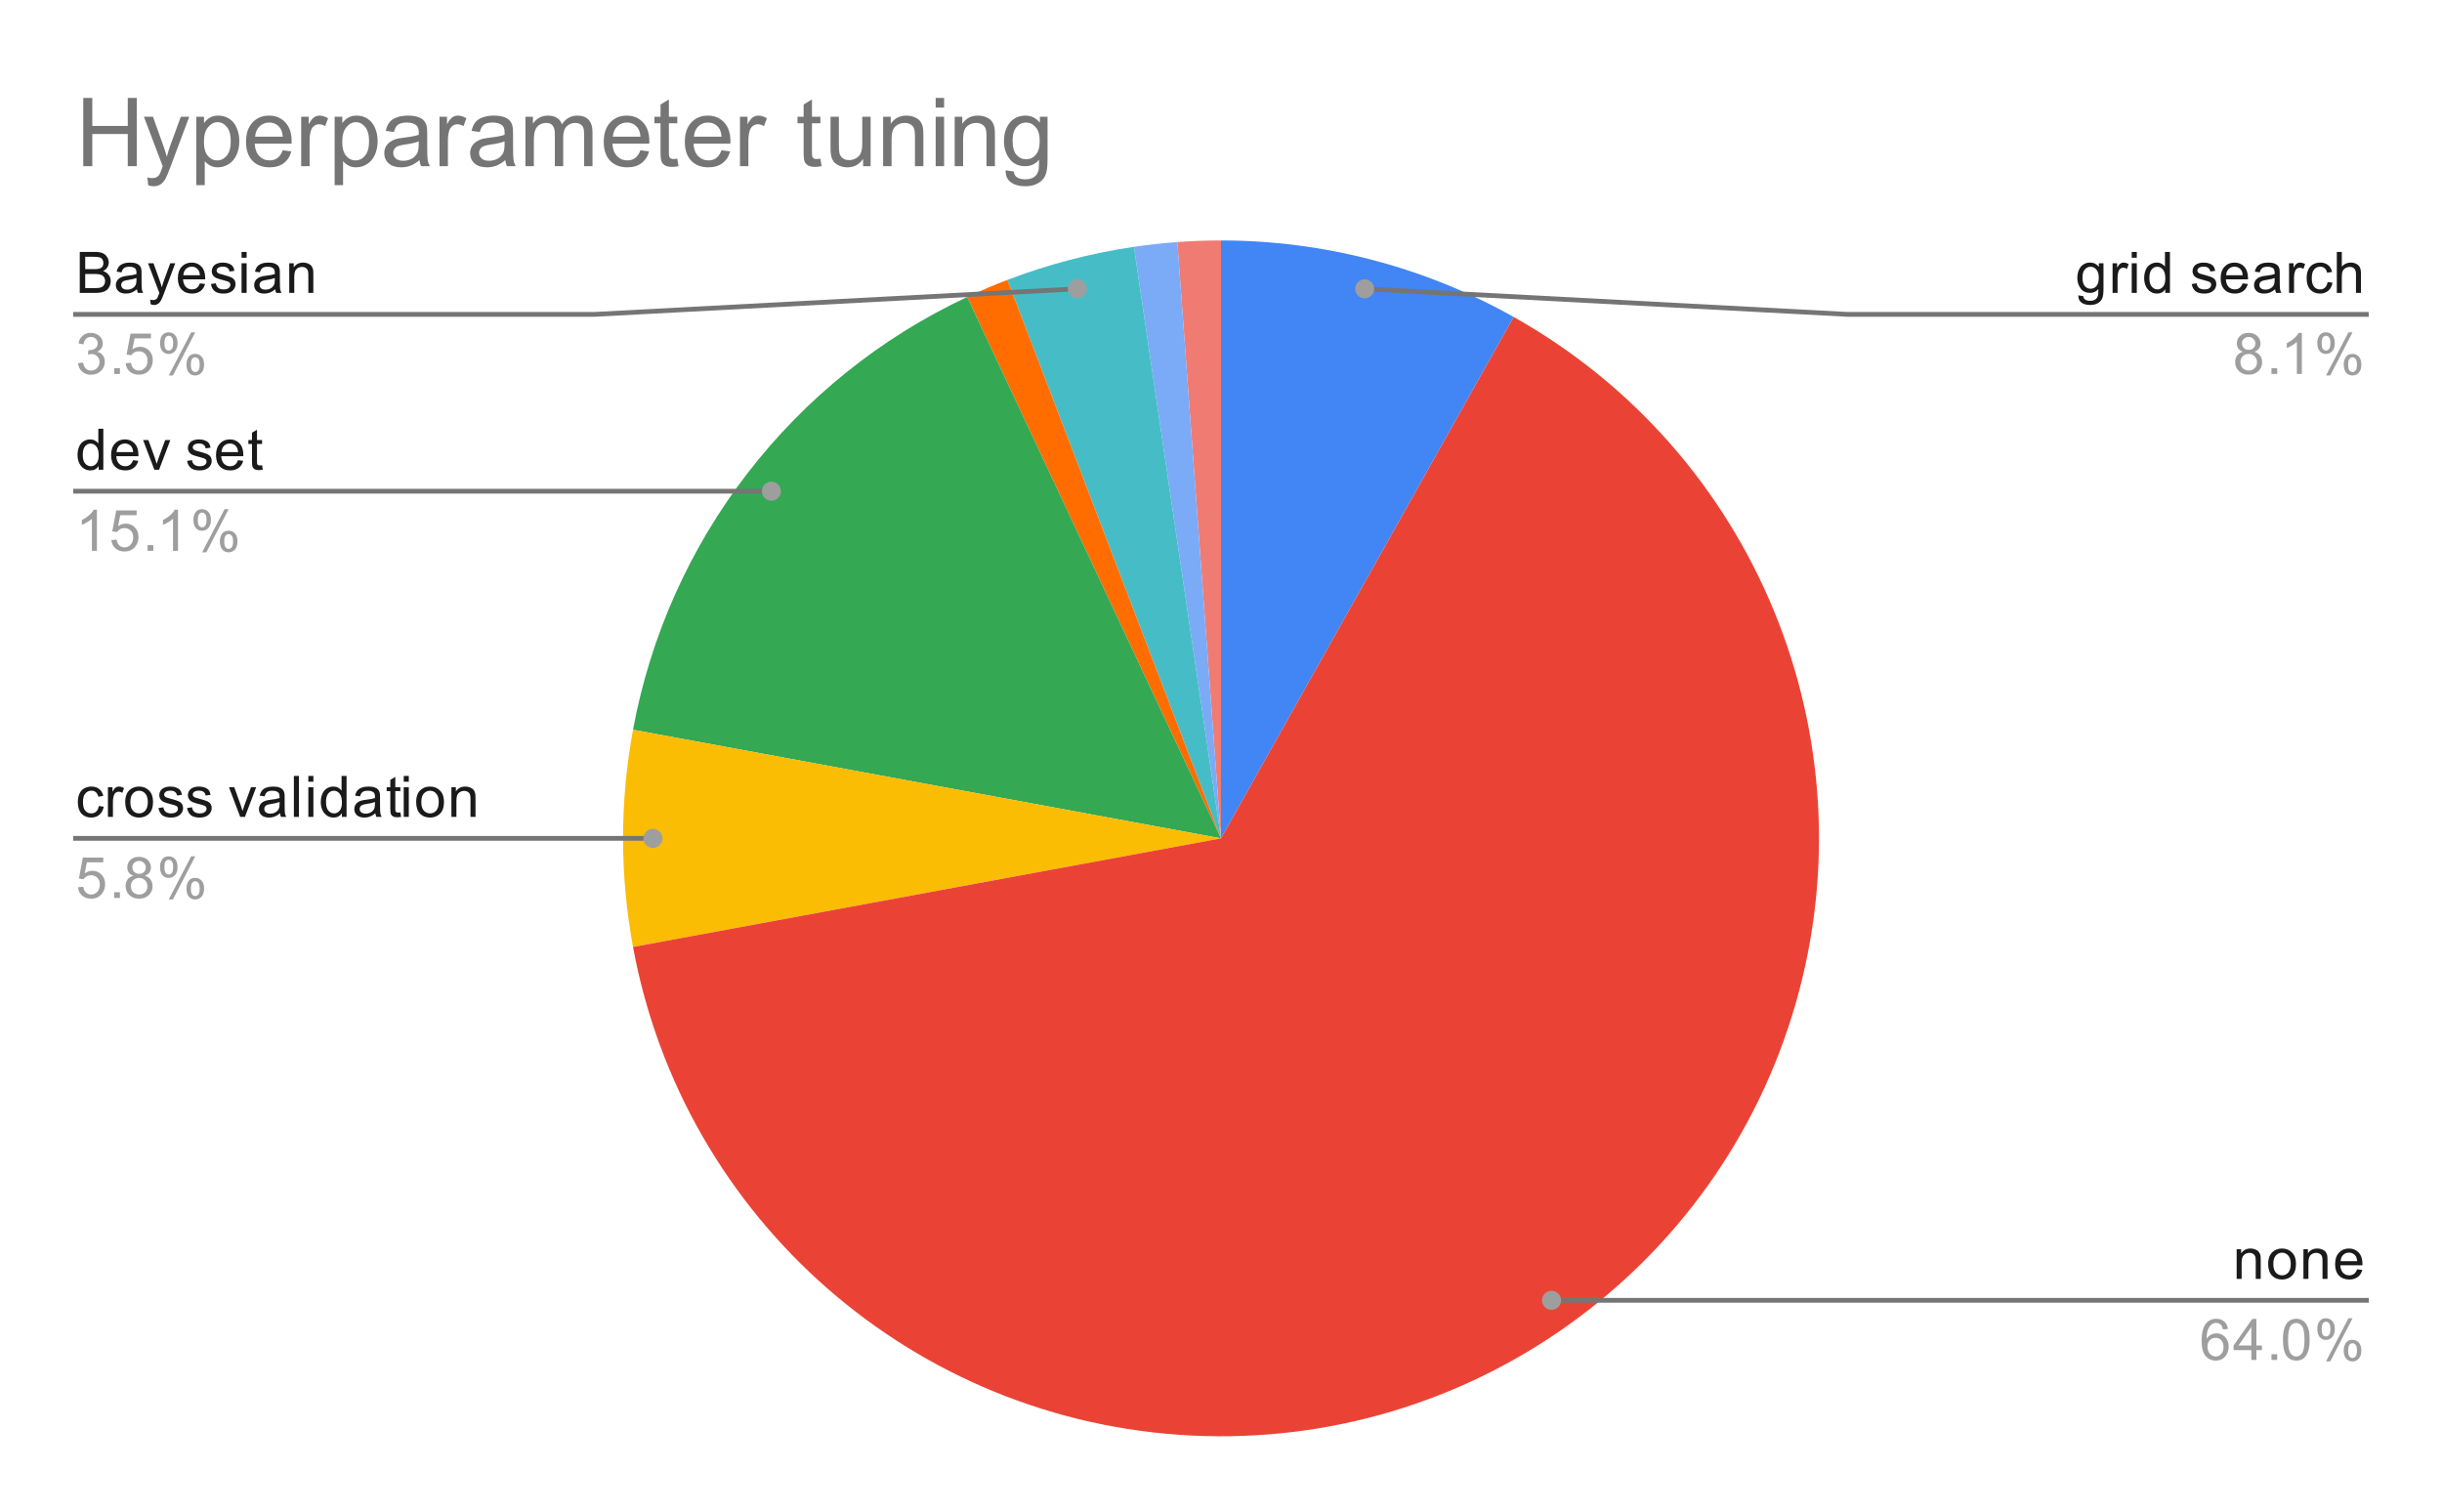 <svg version="1.1" viewBox="0.0 0.0 512.0 317.0" fill="none" stroke="none" stroke-linecap="square" stroke-miterlimit="10" width="512" height="317" xmlns:xlink="http://www.w3.org/1999/xlink" xmlns="http://www.w3.org/2000/svg"><path fill="#ffffff" d="M0 0L512.0 0L512.0 317.0L0 317.0L0 0Z" fill-rule="nonzero"/><path fill="#4285f4" d="M256.0 50.417C277.489 50.417 298.617 55.94 317.357 66.457L256.0 175.783Z" fill-rule="nonzero"/><path fill="#f07b72" d="M246.849 50.751C249.894 50.528 252.947 50.417 256.0 50.417L256.0 175.783Z" fill-rule="nonzero"/><path fill="#7baaf7" d="M237.746 51.753C240.767 51.308 243.804 50.974 246.849 50.751L256.0 175.783Z" fill-rule="nonzero"/><path fill="#46bdc6" d="M211.215 58.689C219.779 55.414 228.676 53.088 237.746 51.753L256.0 175.783Z" fill-rule="nonzero"/><path fill="#ff6d01" d="M202.787 62.27C205.552 60.974 208.363 59.78 211.215 58.689L256.0 175.783Z" fill-rule="nonzero"/><path fill="#34a853" d="M132.719 153.012C140.067 113.231 166.159 79.441 202.787 62.27L256.0 175.783Z" fill-rule="nonzero"/><path fill="#fbbc04" d="M132.719 198.555C129.938 183.501 129.938 168.066 132.719 153.012L256.0 175.783Z" fill-rule="nonzero"/><path fill="#ea4335" d="M317.357 66.457C368.079 94.924 392.56 154.539 376.482 210.437C360.404 266.335 307.991 303.833 249.896 301.001C191.801 298.169 143.283 255.751 132.719 198.555L256.0 175.783Z" fill-rule="nonzero"/><path fill="#1a1a1a" d="M16.725 61.417L16.725 52.823L19.959 52.823Q20.944 52.823 21.538 53.089Q22.131 53.354 22.459 53.901Q22.803 54.432 22.803 55.026Q22.803 55.573 22.506 56.057Q22.209 56.542 21.6 56.839Q22.381 57.073 22.788 57.635Q23.209 58.182 23.209 58.932Q23.209 59.526 22.959 60.057Q22.709 60.573 22.334 60.854Q21.959 61.135 21.381 61.276Q20.819 61.417 20.006 61.417L16.725 61.417ZM17.866 56.432L19.725 56.432Q20.475 56.432 20.803 56.339Q21.241 56.214 21.459 55.917Q21.678 55.604 21.678 55.151Q21.678 54.729 21.475 54.401Q21.272 54.073 20.881 53.964Q20.506 53.839 19.584 53.839L17.866 53.839L17.866 56.432ZM17.866 60.401L20.006 60.401Q20.553 60.401 20.772 60.354Q21.178 60.292 21.428 60.135Q21.694 59.964 21.866 59.651Q22.038 59.339 22.038 58.932Q22.038 58.448 21.788 58.089Q21.553 57.729 21.116 57.589Q20.678 57.448 19.85 57.448L17.866 57.448L17.866 60.401ZM28.709 60.651Q28.116 61.151 27.569 61.354Q27.038 61.557 26.413 61.557Q25.381 61.557 24.834 61.057Q24.288 60.557 24.288 59.776Q24.288 59.323 24.491 58.948Q24.694 58.557 25.038 58.339Q25.381 58.104 25.803 57.995Q26.1 57.901 26.741 57.823Q28.006 57.682 28.616 57.464Q28.616 57.245 28.616 57.198Q28.616 56.542 28.319 56.276Q27.913 55.932 27.116 55.932Q26.381 55.932 26.022 56.198Q25.663 56.448 25.491 57.104L24.459 56.964Q24.6 56.307 24.928 55.901Q25.256 55.495 25.866 55.276Q26.475 55.057 27.272 55.057Q28.069 55.057 28.569 55.245Q29.069 55.432 29.303 55.714Q29.538 55.995 29.631 56.432Q29.678 56.698 29.678 57.401L29.678 58.807Q29.678 60.276 29.741 60.667Q29.819 61.057 30.022 61.417L28.913 61.417Q28.756 61.089 28.709 60.651ZM28.616 58.292Q28.038 58.526 26.897 58.698Q26.241 58.792 25.975 58.917Q25.709 59.026 25.553 59.245Q25.413 59.464 25.413 59.745Q25.413 60.167 25.725 60.448Q26.053 60.729 26.663 60.729Q27.272 60.729 27.741 60.464Q28.225 60.198 28.444 59.729Q28.616 59.37 28.616 58.682L28.616 58.292ZM31.6 63.807L31.475 62.823Q31.819 62.917 32.084 62.917Q32.428 62.917 32.631 62.792Q32.85 62.682 32.991 62.479Q33.084 62.307 33.319 61.682Q33.334 61.604 33.413 61.432L31.038 55.198L32.178 55.198L33.475 58.792Q33.725 59.479 33.928 60.245Q34.116 59.51 34.366 58.823L35.694 55.198L36.741 55.198L34.381 61.526Q33.991 62.542 33.788 62.932Q33.506 63.464 33.131 63.698Q32.772 63.948 32.272 63.948Q31.975 63.948 31.6 63.807ZM41.897 59.417L42.991 59.542Q42.741 60.495 42.038 61.026Q41.334 61.557 40.256 61.557Q38.897 61.557 38.084 60.714Q37.288 59.87 37.288 58.354Q37.288 56.792 38.1 55.932Q38.913 55.057 40.194 55.057Q41.444 55.057 42.225 55.901Q43.022 56.745 43.022 58.292Q43.022 58.385 43.022 58.573L38.381 58.573Q38.444 59.604 38.959 60.151Q39.475 60.682 40.256 60.682Q40.834 60.682 41.241 60.385Q41.663 60.073 41.897 59.417ZM38.444 57.714L41.913 57.714Q41.85 56.917 41.522 56.526Q41.006 55.917 40.209 55.917Q39.475 55.917 38.975 56.401Q38.491 56.885 38.444 57.714ZM44.225 59.557L45.256 59.401Q45.35 60.026 45.741 60.354Q46.147 60.682 46.881 60.682Q47.6 60.682 47.944 60.401Q48.303 60.104 48.303 59.698Q48.303 59.339 47.991 59.135Q47.772 58.995 46.913 58.776Q45.756 58.479 45.303 58.276Q44.866 58.057 44.631 57.682Q44.397 57.307 44.397 56.839Q44.397 56.432 44.584 56.073Q44.772 55.714 45.1 55.479Q45.35 55.307 45.772 55.182Q46.194 55.057 46.694 55.057Q47.413 55.057 47.959 55.276Q48.522 55.479 48.788 55.839Q49.053 56.198 49.147 56.792L48.116 56.932Q48.053 56.464 47.709 56.198Q47.381 55.917 46.756 55.917Q46.038 55.917 45.725 56.167Q45.413 56.401 45.413 56.729Q45.413 56.932 45.538 57.089Q45.678 57.26 45.944 57.37Q46.1 57.432 46.881 57.635Q48.006 57.948 48.444 58.135Q48.881 58.323 49.131 58.682Q49.381 59.042 49.381 59.589Q49.381 60.12 49.069 60.589Q48.772 61.042 48.194 61.307Q47.616 61.557 46.881 61.557Q45.663 61.557 45.022 61.057Q44.397 60.542 44.225 59.557ZM50.647 54.042L50.647 52.823L51.709 52.823L51.709 54.042L50.647 54.042ZM50.647 61.417L50.647 55.198L51.709 55.198L51.709 61.417L50.647 61.417ZM57.709 60.651Q57.116 61.151 56.569 61.354Q56.038 61.557 55.413 61.557Q54.381 61.557 53.834 61.057Q53.288 60.557 53.288 59.776Q53.288 59.323 53.491 58.948Q53.694 58.557 54.038 58.339Q54.381 58.104 54.803 57.995Q55.1 57.901 55.741 57.823Q57.006 57.682 57.616 57.464Q57.616 57.245 57.616 57.198Q57.616 56.542 57.319 56.276Q56.913 55.932 56.116 55.932Q55.381 55.932 55.022 56.198Q54.663 56.448 54.491 57.104L53.459 56.964Q53.6 56.307 53.928 55.901Q54.256 55.495 54.866 55.276Q55.475 55.057 56.272 55.057Q57.069 55.057 57.569 55.245Q58.069 55.432 58.303 55.714Q58.538 55.995 58.631 56.432Q58.678 56.698 58.678 57.401L58.678 58.807Q58.678 60.276 58.741 60.667Q58.819 61.057 59.022 61.417L57.913 61.417Q57.756 61.089 57.709 60.651ZM57.616 58.292Q57.038 58.526 55.897 58.698Q55.241 58.792 54.975 58.917Q54.709 59.026 54.553 59.245Q54.413 59.464 54.413 59.745Q54.413 60.167 54.725 60.448Q55.053 60.729 55.663 60.729Q56.272 60.729 56.741 60.464Q57.225 60.198 57.444 59.729Q57.616 59.37 57.616 58.682L57.616 58.292ZM60.647 61.417L60.647 55.198L61.584 55.198L61.584 56.073Q62.272 55.057 63.569 55.057Q64.131 55.057 64.6 55.26Q65.084 55.464 65.319 55.792Q65.553 56.12 65.647 56.557Q65.694 56.854 65.694 57.589L65.694 61.417L64.647 61.417L64.647 57.635Q64.647 56.979 64.522 56.667Q64.397 56.354 64.084 56.167Q63.772 55.964 63.35 55.964Q62.678 55.964 62.178 56.401Q61.694 56.823 61.694 58.01L61.694 61.417L60.647 61.417Z" fill-rule="nonzero"/><path fill="#9e9e9e" d="M16.35 76.151L17.413 76.01Q17.584 76.901 18.022 77.307Q18.459 77.698 19.084 77.698Q19.834 77.698 20.35 77.182Q20.866 76.667 20.866 75.901Q20.866 75.182 20.381 74.714Q19.913 74.229 19.178 74.229Q18.881 74.229 18.428 74.354L18.553 73.417Q18.663 73.432 18.725 73.432Q19.397 73.432 19.928 73.089Q20.475 72.729 20.475 71.995Q20.475 71.417 20.084 71.042Q19.694 70.651 19.069 70.651Q18.459 70.651 18.038 71.042Q17.631 71.432 17.522 72.198L16.459 72.01Q16.647 70.964 17.334 70.385Q18.022 69.792 19.038 69.792Q19.741 69.792 20.334 70.104Q20.928 70.401 21.241 70.917Q21.553 71.432 21.553 72.026Q21.553 72.573 21.256 73.042Q20.959 73.495 20.381 73.76Q21.131 73.932 21.553 74.495Q21.975 75.042 21.975 75.885Q21.975 77.01 21.147 77.792Q20.334 78.573 19.084 78.573Q17.959 78.573 17.209 77.901Q16.459 77.214 16.35 76.151ZM23.944 78.417L23.944 77.214L25.147 77.214L25.147 78.417L23.944 78.417ZM26.35 76.167L27.459 76.073Q27.584 76.885 28.022 77.292Q28.475 77.698 29.116 77.698Q29.866 77.698 30.397 77.12Q30.928 76.542 30.928 75.604Q30.928 74.698 30.413 74.182Q29.913 73.651 29.084 73.651Q28.584 73.651 28.163 73.885Q27.756 74.12 27.522 74.479L26.538 74.354L27.366 69.948L31.647 69.948L31.647 70.948L28.209 70.948L27.756 73.26Q28.522 72.714 29.366 72.714Q30.491 72.714 31.256 73.495Q32.038 74.276 32.038 75.51Q32.038 76.667 31.366 77.526Q30.538 78.557 29.116 78.557Q27.944 78.557 27.194 77.901Q26.459 77.245 26.35 76.167ZM33.553 71.885Q33.553 70.964 34.006 70.323Q34.475 69.682 35.35 69.682Q36.163 69.682 36.694 70.26Q37.225 70.839 37.225 71.948Q37.225 73.042 36.678 73.635Q36.147 74.214 35.366 74.214Q34.584 74.214 34.069 73.635Q33.553 73.057 33.553 71.885ZM35.381 70.401Q34.991 70.401 34.725 70.745Q34.475 71.089 34.475 71.995Q34.475 72.823 34.725 73.167Q34.991 73.495 35.381 73.495Q35.788 73.495 36.038 73.151Q36.303 72.807 36.303 71.917Q36.303 71.073 36.038 70.745Q35.772 70.401 35.381 70.401ZM35.381 78.729L40.084 69.682L40.944 69.682L36.256 78.729L35.381 78.729ZM39.1 76.401Q39.1 75.479 39.553 74.839Q40.022 74.198 40.913 74.198Q41.725 74.198 42.256 74.776Q42.788 75.339 42.788 76.464Q42.788 77.557 42.241 78.151Q41.709 78.729 40.913 78.729Q40.147 78.729 39.616 78.151Q39.1 77.573 39.1 76.401ZM40.944 74.917Q40.538 74.917 40.272 75.26Q40.022 75.604 40.022 76.51Q40.022 77.323 40.288 77.667Q40.553 78.01 40.944 78.01Q41.334 78.01 41.6 77.667Q41.866 77.323 41.866 76.417Q41.866 75.589 41.6 75.26Q41.334 74.917 40.944 74.917Z" fill-rule="nonzero"/><path stroke="#757575" stroke-width="1.0" stroke-linecap="butt" d="M15.85 65.917L124.633 65.917L225.876 60.558" fill-rule="nonzero"/><path fill="#9e9e9e" d="M227.876 60.558C227.876 59.453 226.981 58.558 225.876 58.558C224.771 58.558 223.876 59.453 223.876 60.558C223.876 61.662 224.771 62.558 225.876 62.558C226.981 62.558 227.876 61.662 227.876 60.558" fill-rule="nonzero"/><path fill="#1a1a1a" d="M20.678 98.494L20.678 97.712Q20.084 98.634 18.944 98.634Q18.194 98.634 17.569 98.228Q16.944 97.806 16.6 97.072Q16.256 96.337 16.256 95.384Q16.256 94.462 16.569 93.697Q16.881 92.931 17.506 92.54Q18.131 92.134 18.897 92.134Q19.459 92.134 19.897 92.369Q20.334 92.603 20.616 92.978L20.616 89.9L21.663 89.9L21.663 98.494L20.678 98.494ZM17.35 95.384Q17.35 96.587 17.85 97.181Q18.35 97.759 19.038 97.759Q19.725 97.759 20.209 97.197Q20.694 96.634 20.694 95.478Q20.694 94.197 20.194 93.603Q19.709 93.009 18.991 93.009Q18.288 93.009 17.819 93.587Q17.35 94.15 17.35 95.384ZM27.897 96.494L28.991 96.619Q28.741 97.572 28.038 98.103Q27.334 98.634 26.256 98.634Q24.897 98.634 24.084 97.79Q23.288 96.947 23.288 95.431Q23.288 93.869 24.1 93.009Q24.913 92.134 26.194 92.134Q27.444 92.134 28.225 92.978Q29.022 93.822 29.022 95.369Q29.022 95.462 29.022 95.65L24.381 95.65Q24.444 96.681 24.959 97.228Q25.475 97.759 26.256 97.759Q26.834 97.759 27.241 97.462Q27.663 97.15 27.897 96.494ZM24.444 94.79L27.913 94.79Q27.85 93.994 27.522 93.603Q27.006 92.994 26.209 92.994Q25.475 92.994 24.975 93.478Q24.491 93.962 24.444 94.79ZM32.366 98.494L30.006 92.275L31.116 92.275L32.459 95.994Q32.663 96.603 32.85 97.244Q32.991 96.759 33.241 96.072L34.631 92.275L35.709 92.275L33.35 98.494L32.366 98.494ZM39.225 96.634L40.256 96.478Q40.35 97.103 40.741 97.431Q41.147 97.759 41.881 97.759Q42.6 97.759 42.944 97.478Q43.303 97.181 43.303 96.775Q43.303 96.415 42.991 96.212Q42.772 96.072 41.913 95.853Q40.756 95.556 40.303 95.353Q39.866 95.134 39.631 94.759Q39.397 94.384 39.397 93.915Q39.397 93.509 39.584 93.15Q39.772 92.79 40.1 92.556Q40.35 92.384 40.772 92.259Q41.194 92.134 41.694 92.134Q42.413 92.134 42.959 92.353Q43.522 92.556 43.788 92.915Q44.053 93.275 44.147 93.869L43.116 94.009Q43.053 93.54 42.709 93.275Q42.381 92.994 41.756 92.994Q41.038 92.994 40.725 93.244Q40.413 93.478 40.413 93.806Q40.413 94.009 40.538 94.165Q40.678 94.337 40.944 94.447Q41.1 94.509 41.881 94.712Q43.006 95.025 43.444 95.212Q43.881 95.4 44.131 95.759Q44.381 96.119 44.381 96.665Q44.381 97.197 44.069 97.665Q43.772 98.119 43.194 98.384Q42.616 98.634 41.881 98.634Q40.663 98.634 40.022 98.134Q39.397 97.619 39.225 96.634ZM49.897 96.494L50.991 96.619Q50.741 97.572 50.038 98.103Q49.334 98.634 48.256 98.634Q46.897 98.634 46.084 97.79Q45.288 96.947 45.288 95.431Q45.288 93.869 46.1 93.009Q46.913 92.134 48.194 92.134Q49.444 92.134 50.225 92.978Q51.022 93.822 51.022 95.369Q51.022 95.462 51.022 95.65L46.381 95.65Q46.444 96.681 46.959 97.228Q47.475 97.759 48.256 97.759Q48.834 97.759 49.241 97.462Q49.663 97.15 49.897 96.494ZM46.444 94.79L49.913 94.79Q49.85 93.994 49.522 93.603Q49.006 92.994 48.209 92.994Q47.475 92.994 46.975 93.478Q46.491 93.962 46.444 94.79ZM54.944 97.556L55.1 98.478Q54.647 98.572 54.303 98.572Q53.725 98.572 53.413 98.4Q53.1 98.212 52.959 97.915Q52.834 97.619 52.834 96.665L52.834 93.087L52.069 93.087L52.069 92.275L52.834 92.275L52.834 90.728L53.881 90.103L53.881 92.275L54.944 92.275L54.944 93.087L53.881 93.087L53.881 96.728Q53.881 97.181 53.928 97.306Q53.991 97.431 54.116 97.509Q54.241 97.587 54.475 97.587Q54.663 97.587 54.944 97.556Z" fill-rule="nonzero"/><path fill="#9e9e9e" d="M20.319 115.494L19.272 115.494L19.272 108.775Q18.881 109.134 18.256 109.509Q17.647 109.869 17.163 110.04L17.163 109.025Q18.038 108.603 18.694 108.025Q19.366 107.431 19.647 106.869L20.319 106.869L20.319 115.494ZM23.35 113.244L24.459 113.15Q24.584 113.962 25.022 114.369Q25.475 114.775 26.116 114.775Q26.866 114.775 27.397 114.197Q27.928 113.619 27.928 112.681Q27.928 111.775 27.413 111.259Q26.913 110.728 26.084 110.728Q25.584 110.728 25.163 110.962Q24.756 111.197 24.522 111.556L23.538 111.431L24.366 107.025L28.647 107.025L28.647 108.025L25.209 108.025L24.756 110.337Q25.522 109.79 26.366 109.79Q27.491 109.79 28.256 110.572Q29.038 111.353 29.038 112.587Q29.038 113.744 28.366 114.603Q27.538 115.634 26.116 115.634Q24.944 115.634 24.194 114.978Q23.459 114.322 23.35 113.244ZM30.944 115.494L30.944 114.29L32.147 114.29L32.147 115.494L30.944 115.494ZM37.319 115.494L36.272 115.494L36.272 108.775Q35.881 109.134 35.256 109.509Q34.647 109.869 34.163 110.04L34.163 109.025Q35.038 108.603 35.694 108.025Q36.366 107.431 36.647 106.869L37.319 106.869L37.319 115.494ZM40.553 108.962Q40.553 108.04 41.006 107.4Q41.475 106.759 42.35 106.759Q43.163 106.759 43.694 107.337Q44.225 107.915 44.225 109.025Q44.225 110.119 43.678 110.712Q43.147 111.29 42.366 111.29Q41.584 111.29 41.069 110.712Q40.553 110.134 40.553 108.962ZM42.381 107.478Q41.991 107.478 41.725 107.822Q41.475 108.165 41.475 109.072Q41.475 109.9 41.725 110.244Q41.991 110.572 42.381 110.572Q42.788 110.572 43.038 110.228Q43.303 109.884 43.303 108.994Q43.303 108.15 43.038 107.822Q42.772 107.478 42.381 107.478ZM42.381 115.806L47.084 106.759L47.944 106.759L43.256 115.806L42.381 115.806ZM46.1 113.478Q46.1 112.556 46.553 111.915Q47.022 111.275 47.913 111.275Q48.725 111.275 49.256 111.853Q49.788 112.415 49.788 113.54Q49.788 114.634 49.241 115.228Q48.709 115.806 47.913 115.806Q47.147 115.806 46.616 115.228Q46.1 114.65 46.1 113.478ZM47.944 111.994Q47.538 111.994 47.272 112.337Q47.022 112.681 47.022 113.587Q47.022 114.4 47.288 114.744Q47.553 115.087 47.944 115.087Q48.334 115.087 48.6 114.744Q48.866 114.4 48.866 113.494Q48.866 112.665 48.6 112.337Q48.334 111.994 47.944 111.994Z" fill-rule="nonzero"/><path stroke="#757575" stroke-width="1.0" stroke-linecap="butt" d="M15.85 102.994L124.633 102.994L161.734 102.994" fill-rule="nonzero"/><path fill="#9e9e9e" d="M163.734 102.994C163.734 101.889 162.839 100.994 161.734 100.994C160.63 100.994 159.734 101.889 159.734 102.994C159.734 104.098 160.63 104.994 161.734 104.994C162.839 104.994 163.734 104.098 163.734 102.994" fill-rule="nonzero"/><path fill="#1a1a1a" d="M20.709 169.002L21.741 169.143Q21.569 170.205 20.866 170.815Q20.163 171.424 19.147 171.424Q17.866 171.424 17.084 170.596Q16.319 169.752 16.319 168.19Q16.319 167.19 16.647 166.44Q16.991 165.674 17.663 165.299Q18.35 164.924 19.163 164.924Q20.163 164.924 20.803 165.44Q21.459 165.94 21.647 166.893L20.616 167.049Q20.475 166.424 20.1 166.111Q19.725 165.783 19.194 165.783Q18.397 165.783 17.897 166.361Q17.397 166.924 17.397 168.158Q17.397 169.424 17.881 169.986Q18.366 170.549 19.131 170.549Q19.756 170.549 20.163 170.174Q20.584 169.799 20.709 169.002ZM22.631 171.283L22.631 165.065L23.584 165.065L23.584 166.002Q23.944 165.346 24.241 165.143Q24.553 164.924 24.928 164.924Q25.459 164.924 26.006 165.252L25.647 166.236Q25.256 166.002 24.881 166.002Q24.522 166.002 24.241 166.221Q23.975 166.424 23.866 166.799Q23.678 167.361 23.678 168.018L23.678 171.283L22.631 171.283ZM26.256 168.174Q26.256 166.44 27.209 165.611Q28.006 164.924 29.163 164.924Q30.444 164.924 31.256 165.768Q32.084 166.596 32.084 168.08Q32.084 169.283 31.725 169.971Q31.366 170.658 30.663 171.049Q29.975 171.424 29.163 171.424Q27.866 171.424 27.053 170.596Q26.256 169.752 26.256 168.174ZM27.334 168.174Q27.334 169.361 27.85 169.955Q28.381 170.549 29.163 170.549Q29.959 170.549 30.475 169.955Q30.991 169.361 30.991 168.143Q30.991 166.986 30.459 166.393Q29.944 165.799 29.163 165.799Q28.381 165.799 27.85 166.393Q27.334 166.971 27.334 168.174ZM33.225 169.424L34.256 169.268Q34.35 169.893 34.741 170.221Q35.147 170.549 35.881 170.549Q36.6 170.549 36.944 170.268Q37.303 169.971 37.303 169.565Q37.303 169.205 36.991 169.002Q36.772 168.861 35.913 168.643Q34.756 168.346 34.303 168.143Q33.866 167.924 33.631 167.549Q33.397 167.174 33.397 166.705Q33.397 166.299 33.584 165.94Q33.772 165.58 34.1 165.346Q34.35 165.174 34.772 165.049Q35.194 164.924 35.694 164.924Q36.413 164.924 36.959 165.143Q37.522 165.346 37.788 165.705Q38.053 166.065 38.147 166.658L37.116 166.799Q37.053 166.33 36.709 166.065Q36.381 165.783 35.756 165.783Q35.038 165.783 34.725 166.033Q34.413 166.268 34.413 166.596Q34.413 166.799 34.538 166.955Q34.678 167.127 34.944 167.236Q35.1 167.299 35.881 167.502Q37.006 167.815 37.444 168.002Q37.881 168.19 38.131 168.549Q38.381 168.908 38.381 169.455Q38.381 169.986 38.069 170.455Q37.772 170.908 37.194 171.174Q36.616 171.424 35.881 171.424Q34.663 171.424 34.022 170.924Q33.397 170.408 33.225 169.424ZM39.225 169.424L40.256 169.268Q40.35 169.893 40.741 170.221Q41.147 170.549 41.881 170.549Q42.6 170.549 42.944 170.268Q43.303 169.971 43.303 169.565Q43.303 169.205 42.991 169.002Q42.772 168.861 41.913 168.643Q40.756 168.346 40.303 168.143Q39.866 167.924 39.631 167.549Q39.397 167.174 39.397 166.705Q39.397 166.299 39.584 165.94Q39.772 165.58 40.1 165.346Q40.35 165.174 40.772 165.049Q41.194 164.924 41.694 164.924Q42.413 164.924 42.959 165.143Q43.522 165.346 43.788 165.705Q44.053 166.065 44.147 166.658L43.116 166.799Q43.053 166.33 42.709 166.065Q42.381 165.783 41.756 165.783Q41.038 165.783 40.725 166.033Q40.413 166.268 40.413 166.596Q40.413 166.799 40.538 166.955Q40.678 167.127 40.944 167.236Q41.1 167.299 41.881 167.502Q43.006 167.815 43.444 168.002Q43.881 168.19 44.131 168.549Q44.381 168.908 44.381 169.455Q44.381 169.986 44.069 170.455Q43.772 170.908 43.194 171.174Q42.616 171.424 41.881 171.424Q40.663 171.424 40.022 170.924Q39.397 170.408 39.225 169.424ZM50.366 171.283L48.006 165.065L49.116 165.065L50.459 168.783Q50.663 169.393 50.85 170.033Q50.991 169.549 51.241 168.861L52.631 165.065L53.709 165.065L51.35 171.283L50.366 171.283ZM58.709 170.518Q58.116 171.018 57.569 171.221Q57.038 171.424 56.413 171.424Q55.381 171.424 54.834 170.924Q54.288 170.424 54.288 169.643Q54.288 169.19 54.491 168.815Q54.694 168.424 55.038 168.205Q55.381 167.971 55.803 167.861Q56.1 167.768 56.741 167.69Q58.006 167.549 58.616 167.33Q58.616 167.111 58.616 167.065Q58.616 166.408 58.319 166.143Q57.913 165.799 57.116 165.799Q56.381 165.799 56.022 166.065Q55.663 166.315 55.491 166.971L54.459 166.83Q54.6 166.174 54.928 165.768Q55.256 165.361 55.866 165.143Q56.475 164.924 57.272 164.924Q58.069 164.924 58.569 165.111Q59.069 165.299 59.303 165.58Q59.538 165.861 59.631 166.299Q59.678 166.565 59.678 167.268L59.678 168.674Q59.678 170.143 59.741 170.533Q59.819 170.924 60.022 171.283L58.913 171.283Q58.756 170.955 58.709 170.518ZM58.616 168.158Q58.038 168.393 56.897 168.565Q56.241 168.658 55.975 168.783Q55.709 168.893 55.553 169.111Q55.413 169.33 55.413 169.611Q55.413 170.033 55.725 170.315Q56.053 170.596 56.663 170.596Q57.272 170.596 57.741 170.33Q58.225 170.065 58.444 169.596Q58.616 169.236 58.616 168.549L58.616 168.158ZM61.616 171.283L61.616 162.69L62.678 162.69L62.678 171.283L61.616 171.283ZM64.647 163.908L64.647 162.69L65.709 162.69L65.709 163.908L64.647 163.908ZM64.647 171.283L64.647 165.065L65.709 165.065L65.709 171.283L64.647 171.283ZM71.678 171.283L71.678 170.502Q71.084 171.424 69.944 171.424Q69.194 171.424 68.569 171.018Q67.944 170.596 67.6 169.861Q67.256 169.127 67.256 168.174Q67.256 167.252 67.569 166.486Q67.881 165.721 68.506 165.33Q69.131 164.924 69.897 164.924Q70.459 164.924 70.897 165.158Q71.334 165.393 71.616 165.768L71.616 162.69L72.662 162.69L72.662 171.283L71.678 171.283ZM68.35 168.174Q68.35 169.377 68.85 169.971Q69.35 170.549 70.037 170.549Q70.725 170.549 71.209 169.986Q71.694 169.424 71.694 168.268Q71.694 166.986 71.194 166.393Q70.709 165.799 69.991 165.799Q69.287 165.799 68.819 166.377Q68.35 166.94 68.35 168.174ZM78.709 170.518Q78.116 171.018 77.569 171.221Q77.037 171.424 76.412 171.424Q75.381 171.424 74.834 170.924Q74.287 170.424 74.287 169.643Q74.287 169.19 74.491 168.815Q74.694 168.424 75.037 168.205Q75.381 167.971 75.803 167.861Q76.1 167.768 76.741 167.69Q78.006 167.549 78.616 167.33Q78.616 167.111 78.616 167.065Q78.616 166.408 78.319 166.143Q77.912 165.799 77.116 165.799Q76.381 165.799 76.022 166.065Q75.662 166.315 75.491 166.971L74.459 166.83Q74.6 166.174 74.928 165.768Q75.256 165.361 75.866 165.143Q76.475 164.924 77.272 164.924Q78.069 164.924 78.569 165.111Q79.069 165.299 79.303 165.58Q79.537 165.861 79.631 166.299Q79.678 166.565 79.678 167.268L79.678 168.674Q79.678 170.143 79.741 170.533Q79.819 170.924 80.022 171.283L78.912 171.283Q78.756 170.955 78.709 170.518ZM78.616 168.158Q78.037 168.393 76.897 168.565Q76.241 168.658 75.975 168.783Q75.709 168.893 75.553 169.111Q75.412 169.33 75.412 169.611Q75.412 170.033 75.725 170.315Q76.053 170.596 76.662 170.596Q77.272 170.596 77.741 170.33Q78.225 170.065 78.444 169.596Q78.616 169.236 78.616 168.549L78.616 168.158ZM83.944 170.346L84.1 171.268Q83.647 171.361 83.303 171.361Q82.725 171.361 82.412 171.19Q82.1 171.002 81.959 170.705Q81.834 170.408 81.834 169.455L81.834 165.877L81.069 165.877L81.069 165.065L81.834 165.065L81.834 163.518L82.881 162.893L82.881 165.065L83.944 165.065L83.944 165.877L82.881 165.877L82.881 169.518Q82.881 169.971 82.928 170.096Q82.991 170.221 83.116 170.299Q83.241 170.377 83.475 170.377Q83.662 170.377 83.944 170.346ZM84.647 163.908L84.647 162.69L85.709 162.69L85.709 163.908L84.647 163.908ZM84.647 171.283L84.647 165.065L85.709 165.065L85.709 171.283L84.647 171.283ZM87.256 168.174Q87.256 166.44 88.209 165.611Q89.006 164.924 90.162 164.924Q91.444 164.924 92.256 165.768Q93.084 166.596 93.084 168.08Q93.084 169.283 92.725 169.971Q92.366 170.658 91.662 171.049Q90.975 171.424 90.162 171.424Q88.866 171.424 88.053 170.596Q87.256 169.752 87.256 168.174ZM88.334 168.174Q88.334 169.361 88.85 169.955Q89.381 170.549 90.162 170.549Q90.959 170.549 91.475 169.955Q91.991 169.361 91.991 168.143Q91.991 166.986 91.459 166.393Q90.944 165.799 90.162 165.799Q89.381 165.799 88.85 166.393Q88.334 166.971 88.334 168.174ZM94.647 171.283L94.647 165.065L95.584 165.065L95.584 165.94Q96.272 164.924 97.569 164.924Q98.131 164.924 98.6 165.127Q99.084 165.33 99.319 165.658Q99.553 165.986 99.647 166.424Q99.694 166.721 99.694 167.455L99.694 171.283L98.647 171.283L98.647 167.502Q98.647 166.846 98.522 166.533Q98.397 166.221 98.084 166.033Q97.772 165.83 97.35 165.83Q96.678 165.83 96.178 166.268Q95.694 166.69 95.694 167.877L95.694 171.283L94.647 171.283Z" fill-rule="nonzero"/><path fill="#9e9e9e" d="M16.35 186.033L17.459 185.94Q17.584 186.752 18.022 187.158Q18.475 187.565 19.116 187.565Q19.866 187.565 20.397 186.986Q20.928 186.408 20.928 185.471Q20.928 184.565 20.413 184.049Q19.913 183.518 19.084 183.518Q18.584 183.518 18.163 183.752Q17.756 183.986 17.522 184.346L16.538 184.221L17.366 179.815L21.647 179.815L21.647 180.815L18.209 180.815L17.756 183.127Q18.522 182.58 19.366 182.58Q20.491 182.58 21.256 183.361Q22.038 184.143 22.038 185.377Q22.038 186.533 21.366 187.393Q20.538 188.424 19.116 188.424Q17.944 188.424 17.194 187.768Q16.459 187.111 16.35 186.033ZM23.944 188.283L23.944 187.08L25.147 187.08L25.147 188.283L23.944 188.283ZM27.975 183.627Q27.319 183.377 26.991 182.94Q26.678 182.486 26.678 181.877Q26.678 180.94 27.35 180.299Q28.038 179.658 29.147 179.658Q30.272 179.658 30.959 180.315Q31.647 180.971 31.647 181.908Q31.647 182.502 31.334 182.94Q31.022 183.377 30.381 183.627Q31.178 183.877 31.584 184.455Q31.991 185.033 31.991 185.83Q31.991 186.924 31.209 187.674Q30.444 188.424 29.163 188.424Q27.897 188.424 27.116 187.674Q26.334 186.924 26.334 185.799Q26.334 184.955 26.756 184.393Q27.194 183.83 27.975 183.627ZM27.756 181.83Q27.756 182.44 28.147 182.83Q28.553 183.221 29.178 183.221Q29.788 183.221 30.178 182.846Q30.569 182.455 30.569 181.893Q30.569 181.315 30.163 180.924Q29.756 180.518 29.163 180.518Q28.553 180.518 28.147 180.908Q27.756 181.299 27.756 181.83ZM27.428 185.799Q27.428 186.252 27.631 186.674Q27.85 187.096 28.272 187.33Q28.694 187.565 29.178 187.565Q29.928 187.565 30.413 187.08Q30.913 186.596 30.913 185.846Q30.913 185.08 30.413 184.58Q29.913 184.08 29.147 184.08Q28.397 184.08 27.913 184.58Q27.428 185.065 27.428 185.799ZM33.553 181.752Q33.553 180.83 34.006 180.19Q34.475 179.549 35.35 179.549Q36.163 179.549 36.694 180.127Q37.225 180.705 37.225 181.815Q37.225 182.908 36.678 183.502Q36.147 184.08 35.366 184.08Q34.584 184.08 34.069 183.502Q33.553 182.924 33.553 181.752ZM35.381 180.268Q34.991 180.268 34.725 180.611Q34.475 180.955 34.475 181.861Q34.475 182.69 34.725 183.033Q34.991 183.361 35.381 183.361Q35.788 183.361 36.038 183.018Q36.303 182.674 36.303 181.783Q36.303 180.94 36.038 180.611Q35.772 180.268 35.381 180.268ZM35.381 188.596L40.084 179.549L40.944 179.549L36.256 188.596L35.381 188.596ZM39.1 186.268Q39.1 185.346 39.553 184.705Q40.022 184.065 40.913 184.065Q41.725 184.065 42.256 184.643Q42.788 185.205 42.788 186.33Q42.788 187.424 42.241 188.018Q41.709 188.596 40.913 188.596Q40.147 188.596 39.616 188.018Q39.1 187.44 39.1 186.268ZM40.944 184.783Q40.538 184.783 40.272 185.127Q40.022 185.471 40.022 186.377Q40.022 187.19 40.288 187.533Q40.553 187.877 40.944 187.877Q41.334 187.877 41.6 187.533Q41.866 187.19 41.866 186.283Q41.866 185.455 41.6 185.127Q41.334 184.783 40.944 184.783Z" fill-rule="nonzero"/><path stroke="#757575" stroke-width="1.0" stroke-linecap="butt" d="M15.85 175.783L124.633 175.783L136.902 175.783" fill-rule="nonzero"/><path fill="#9e9e9e" d="M138.902 175.783C138.902 174.679 138.006 173.783 136.902 173.783C135.797 173.783 134.902 174.679 134.902 175.783C134.902 176.888 135.797 177.783 136.902 177.783C138.006 177.783 138.902 176.888 138.902 175.783" fill-rule="nonzero"/><path fill="#1a1a1a" d="M435.744 61.932L436.775 62.089Q436.837 62.557 437.134 62.776Q437.525 63.073 438.197 63.073Q438.931 63.073 439.322 62.776Q439.728 62.479 439.869 61.964Q439.962 61.635 439.947 60.604Q439.259 61.417 438.228 61.417Q436.947 61.417 436.244 60.495Q435.541 59.557 435.541 58.276Q435.541 57.385 435.853 56.635Q436.181 55.87 436.791 55.464Q437.4 55.057 438.228 55.057Q439.337 55.057 440.056 55.948L440.056 55.198L441.025 55.198L441.025 60.573Q441.025 62.026 440.728 62.635Q440.431 63.245 439.791 63.589Q439.15 63.948 438.212 63.948Q437.103 63.948 436.416 63.448Q435.728 62.948 435.744 61.932ZM436.619 58.198Q436.619 59.417 437.103 59.979Q437.587 60.542 438.322 60.542Q439.056 60.542 439.541 59.979Q440.041 59.417 440.041 58.229Q440.041 57.089 439.525 56.51Q439.025 55.932 438.306 55.932Q437.603 55.932 437.103 56.51Q436.619 57.073 436.619 58.198ZM442.931 61.417L442.931 55.198L443.884 55.198L443.884 56.135Q444.244 55.479 444.541 55.276Q444.853 55.057 445.228 55.057Q445.759 55.057 446.306 55.385L445.947 56.37Q445.556 56.135 445.181 56.135Q444.822 56.135 444.541 56.354Q444.275 56.557 444.166 56.932Q443.978 57.495 443.978 58.151L443.978 61.417L442.931 61.417ZM446.947 54.042L446.947 52.823L448.009 52.823L448.009 54.042L446.947 54.042ZM446.947 61.417L446.947 55.198L448.009 55.198L448.009 61.417L446.947 61.417ZM453.978 61.417L453.978 60.635Q453.384 61.557 452.244 61.557Q451.494 61.557 450.869 61.151Q450.244 60.729 449.9 59.995Q449.556 59.26 449.556 58.307Q449.556 57.385 449.869 56.62Q450.181 55.854 450.806 55.464Q451.431 55.057 452.197 55.057Q452.759 55.057 453.197 55.292Q453.634 55.526 453.916 55.901L453.916 52.823L454.962 52.823L454.962 61.417L453.978 61.417ZM450.65 58.307Q450.65 59.51 451.15 60.104Q451.65 60.682 452.337 60.682Q453.025 60.682 453.509 60.12Q453.994 59.557 453.994 58.401Q453.994 57.12 453.494 56.526Q453.009 55.932 452.291 55.932Q451.587 55.932 451.119 56.51Q450.65 57.073 450.65 58.307ZM459.525 59.557L460.556 59.401Q460.65 60.026 461.041 60.354Q461.447 60.682 462.181 60.682Q462.9 60.682 463.244 60.401Q463.603 60.104 463.603 59.698Q463.603 59.339 463.291 59.135Q463.072 58.995 462.212 58.776Q461.056 58.479 460.603 58.276Q460.166 58.057 459.931 57.682Q459.697 57.307 459.697 56.839Q459.697 56.432 459.884 56.073Q460.072 55.714 460.4 55.479Q460.65 55.307 461.072 55.182Q461.494 55.057 461.994 55.057Q462.712 55.057 463.259 55.276Q463.822 55.479 464.087 55.839Q464.353 56.198 464.447 56.792L463.416 56.932Q463.353 56.464 463.009 56.198Q462.681 55.917 462.056 55.917Q461.337 55.917 461.025 56.167Q460.712 56.401 460.712 56.729Q460.712 56.932 460.837 57.089Q460.978 57.26 461.244 57.37Q461.4 57.432 462.181 57.635Q463.306 57.948 463.744 58.135Q464.181 58.323 464.431 58.682Q464.681 59.042 464.681 59.589Q464.681 60.12 464.369 60.589Q464.072 61.042 463.494 61.307Q462.916 61.557 462.181 61.557Q460.962 61.557 460.322 61.057Q459.697 60.542 459.525 59.557ZM470.197 59.417L471.291 59.542Q471.041 60.495 470.337 61.026Q469.634 61.557 468.556 61.557Q467.197 61.557 466.384 60.714Q465.587 59.87 465.587 58.354Q465.587 56.792 466.4 55.932Q467.212 55.057 468.494 55.057Q469.744 55.057 470.525 55.901Q471.322 56.745 471.322 58.292Q471.322 58.385 471.322 58.573L466.681 58.573Q466.744 59.604 467.259 60.151Q467.775 60.682 468.556 60.682Q469.134 60.682 469.541 60.385Q469.962 60.073 470.197 59.417ZM466.744 57.714L470.212 57.714Q470.15 56.917 469.822 56.526Q469.306 55.917 468.509 55.917Q467.775 55.917 467.275 56.401Q466.791 56.885 466.744 57.714ZM477.009 60.651Q476.416 61.151 475.869 61.354Q475.337 61.557 474.712 61.557Q473.681 61.557 473.134 61.057Q472.587 60.557 472.587 59.776Q472.587 59.323 472.791 58.948Q472.994 58.557 473.337 58.339Q473.681 58.104 474.103 57.995Q474.4 57.901 475.041 57.823Q476.306 57.682 476.916 57.464Q476.916 57.245 476.916 57.198Q476.916 56.542 476.619 56.276Q476.212 55.932 475.416 55.932Q474.681 55.932 474.322 56.198Q473.962 56.448 473.791 57.104L472.759 56.964Q472.9 56.307 473.228 55.901Q473.556 55.495 474.166 55.276Q474.775 55.057 475.572 55.057Q476.369 55.057 476.869 55.245Q477.369 55.432 477.603 55.714Q477.837 55.995 477.931 56.432Q477.978 56.698 477.978 57.401L477.978 58.807Q477.978 60.276 478.041 60.667Q478.119 61.057 478.322 61.417L477.212 61.417Q477.056 61.089 477.009 60.651ZM476.916 58.292Q476.337 58.526 475.197 58.698Q474.541 58.792 474.275 58.917Q474.009 59.026 473.853 59.245Q473.712 59.464 473.712 59.745Q473.712 60.167 474.025 60.448Q474.353 60.729 474.962 60.729Q475.572 60.729 476.041 60.464Q476.525 60.198 476.744 59.729Q476.916 59.37 476.916 58.682L476.916 58.292ZM479.931 61.417L479.931 55.198L480.884 55.198L480.884 56.135Q481.244 55.479 481.541 55.276Q481.853 55.057 482.228 55.057Q482.759 55.057 483.306 55.385L482.947 56.37Q482.556 56.135 482.181 56.135Q481.822 56.135 481.541 56.354Q481.275 56.557 481.166 56.932Q480.978 57.495 480.978 58.151L480.978 61.417L479.931 61.417ZM488.009 59.135L489.041 59.276Q488.869 60.339 488.166 60.948Q487.462 61.557 486.447 61.557Q485.166 61.557 484.384 60.729Q483.619 59.885 483.619 58.323Q483.619 57.323 483.947 56.573Q484.291 55.807 484.962 55.432Q485.65 55.057 486.462 55.057Q487.462 55.057 488.103 55.573Q488.759 56.073 488.947 57.026L487.916 57.182Q487.775 56.557 487.4 56.245Q487.025 55.917 486.494 55.917Q485.697 55.917 485.197 56.495Q484.697 57.057 484.697 58.292Q484.697 59.557 485.181 60.12Q485.666 60.682 486.431 60.682Q487.056 60.682 487.462 60.307Q487.884 59.932 488.009 59.135ZM489.947 61.417L489.947 52.823L490.994 52.823L490.994 55.901Q491.728 55.057 492.853 55.057Q493.556 55.057 494.056 55.339Q494.572 55.604 494.791 56.089Q495.009 56.557 495.009 57.479L495.009 61.417L493.962 61.417L493.962 57.479Q493.962 56.682 493.619 56.323Q493.275 55.964 492.65 55.964Q492.181 55.964 491.759 56.214Q491.353 56.448 491.166 56.87Q490.994 57.276 490.994 58.01L490.994 61.417L489.947 61.417Z" fill-rule="nonzero"/><path fill="#9e9e9e" d="M470.275 73.76Q469.619 73.51 469.291 73.073Q468.978 72.62 468.978 72.01Q468.978 71.073 469.65 70.432Q470.337 69.792 471.447 69.792Q472.572 69.792 473.259 70.448Q473.947 71.104 473.947 72.042Q473.947 72.635 473.634 73.073Q473.322 73.51 472.681 73.76Q473.478 74.01 473.884 74.589Q474.291 75.167 474.291 75.964Q474.291 77.057 473.509 77.807Q472.744 78.557 471.462 78.557Q470.197 78.557 469.416 77.807Q468.634 77.057 468.634 75.932Q468.634 75.089 469.056 74.526Q469.494 73.964 470.275 73.76ZM470.056 71.964Q470.056 72.573 470.447 72.964Q470.853 73.354 471.478 73.354Q472.087 73.354 472.478 72.979Q472.869 72.589 472.869 72.026Q472.869 71.448 472.462 71.057Q472.056 70.651 471.462 70.651Q470.853 70.651 470.447 71.042Q470.056 71.432 470.056 71.964ZM469.728 75.932Q469.728 76.385 469.931 76.807Q470.15 77.229 470.572 77.464Q470.994 77.698 471.478 77.698Q472.228 77.698 472.712 77.214Q473.212 76.729 473.212 75.979Q473.212 75.214 472.712 74.714Q472.212 74.214 471.447 74.214Q470.697 74.214 470.212 74.714Q469.728 75.198 469.728 75.932ZM476.244 78.417L476.244 77.214L477.447 77.214L477.447 78.417L476.244 78.417ZM482.619 78.417L481.572 78.417L481.572 71.698Q481.181 72.057 480.556 72.432Q479.947 72.792 479.462 72.964L479.462 71.948Q480.337 71.526 480.994 70.948Q481.666 70.354 481.947 69.792L482.619 69.792L482.619 78.417ZM485.853 71.885Q485.853 70.964 486.306 70.323Q486.775 69.682 487.65 69.682Q488.462 69.682 488.994 70.26Q489.525 70.839 489.525 71.948Q489.525 73.042 488.978 73.635Q488.447 74.214 487.666 74.214Q486.884 74.214 486.369 73.635Q485.853 73.057 485.853 71.885ZM487.681 70.401Q487.291 70.401 487.025 70.745Q486.775 71.089 486.775 71.995Q486.775 72.823 487.025 73.167Q487.291 73.495 487.681 73.495Q488.087 73.495 488.337 73.151Q488.603 72.807 488.603 71.917Q488.603 71.073 488.337 70.745Q488.072 70.401 487.681 70.401ZM487.681 78.729L492.384 69.682L493.244 69.682L488.556 78.729L487.681 78.729ZM491.4 76.401Q491.4 75.479 491.853 74.839Q492.322 74.198 493.212 74.198Q494.025 74.198 494.556 74.776Q495.087 75.339 495.087 76.464Q495.087 77.557 494.541 78.151Q494.009 78.729 493.212 78.729Q492.447 78.729 491.916 78.151Q491.4 77.573 491.4 76.401ZM493.244 74.917Q492.837 74.917 492.572 75.26Q492.322 75.604 492.322 76.51Q492.322 77.323 492.587 77.667Q492.853 78.01 493.244 78.01Q493.634 78.01 493.9 77.667Q494.166 77.323 494.166 76.417Q494.166 75.589 493.9 75.26Q493.634 74.917 493.244 74.917Z" fill-rule="nonzero"/><path stroke="#757575" stroke-width="1.0" stroke-linecap="butt" d="M496.15 65.917L387.367 65.917L286.124 60.558" fill-rule="nonzero"/><path fill="#9e9e9e" d="M288.124 60.558C288.124 59.453 287.229 58.558 286.124 58.558C285.019 58.558 284.124 59.453 284.124 60.558C284.124 61.662 285.019 62.558 286.124 62.558C287.229 62.558 288.124 61.662 288.124 60.558" fill-rule="nonzero"/><path fill="#1a1a1a" d="M468.947 268.145L468.947 261.926L469.884 261.926L469.884 262.801Q470.572 261.785 471.869 261.785Q472.431 261.785 472.9 261.989Q473.384 262.192 473.619 262.52Q473.853 262.848 473.947 263.285Q473.994 263.582 473.994 264.317L473.994 268.145L472.947 268.145L472.947 264.364Q472.947 263.707 472.822 263.395Q472.697 263.082 472.384 262.895Q472.072 262.692 471.65 262.692Q470.978 262.692 470.478 263.129Q469.994 263.551 469.994 264.739L469.994 268.145L468.947 268.145ZM475.556 265.035Q475.556 263.301 476.509 262.473Q477.306 261.785 478.462 261.785Q479.744 261.785 480.556 262.629Q481.384 263.457 481.384 264.942Q481.384 266.145 481.025 266.832Q480.666 267.52 479.962 267.91Q479.275 268.285 478.462 268.285Q477.166 268.285 476.353 267.457Q475.556 266.614 475.556 265.035ZM476.634 265.035Q476.634 266.223 477.15 266.817Q477.681 267.41 478.462 267.41Q479.259 267.41 479.775 266.817Q480.291 266.223 480.291 265.004Q480.291 263.848 479.759 263.254Q479.244 262.66 478.462 262.66Q477.681 262.66 477.15 263.254Q476.634 263.832 476.634 265.035ZM482.947 268.145L482.947 261.926L483.884 261.926L483.884 262.801Q484.572 261.785 485.869 261.785Q486.431 261.785 486.9 261.989Q487.384 262.192 487.619 262.52Q487.853 262.848 487.947 263.285Q487.994 263.582 487.994 264.317L487.994 268.145L486.947 268.145L486.947 264.364Q486.947 263.707 486.822 263.395Q486.697 263.082 486.384 262.895Q486.072 262.692 485.65 262.692Q484.978 262.692 484.478 263.129Q483.994 263.551 483.994 264.739L483.994 268.145L482.947 268.145ZM494.197 266.145L495.291 266.27Q495.041 267.223 494.337 267.754Q493.634 268.285 492.556 268.285Q491.197 268.285 490.384 267.442Q489.587 266.598 489.587 265.082Q489.587 263.52 490.4 262.66Q491.212 261.785 492.494 261.785Q493.744 261.785 494.525 262.629Q495.322 263.473 495.322 265.02Q495.322 265.114 495.322 265.301L490.681 265.301Q490.744 266.332 491.259 266.879Q491.775 267.41 492.556 267.41Q493.134 267.41 493.541 267.114Q493.962 266.801 494.197 266.145ZM490.744 264.442L494.212 264.442Q494.15 263.645 493.822 263.254Q493.306 262.645 492.509 262.645Q491.775 262.645 491.275 263.129Q490.791 263.614 490.744 264.442Z" fill-rule="nonzero"/><path fill="#9e9e9e" d="M467.119 278.66L466.072 278.739Q465.931 278.114 465.681 277.832Q465.244 277.379 464.619 277.379Q464.119 277.379 463.728 277.66Q463.244 278.035 462.947 278.739Q462.666 279.426 462.65 280.707Q463.025 280.129 463.572 279.848Q464.134 279.567 464.744 279.567Q465.791 279.567 466.525 280.348Q467.275 281.129 467.275 282.348Q467.275 283.16 466.916 283.864Q466.572 284.551 465.962 284.926Q465.353 285.285 464.587 285.285Q463.259 285.285 462.431 284.317Q461.603 283.348 461.603 281.129Q461.603 278.629 462.525 277.504Q463.322 276.52 464.681 276.52Q465.697 276.52 466.337 277.098Q466.994 277.66 467.119 278.66ZM462.822 282.364Q462.822 282.91 463.041 283.41Q463.275 283.895 463.681 284.16Q464.103 284.426 464.572 284.426Q465.228 284.426 465.712 283.895Q466.197 283.348 466.197 282.426Q466.197 281.535 465.712 281.02Q465.244 280.504 464.525 280.504Q463.806 280.504 463.306 281.02Q462.822 281.535 462.822 282.364ZM472.025 285.145L472.025 283.082L468.306 283.082L468.306 282.114L472.228 276.551L473.087 276.551L473.087 282.114L474.244 282.114L474.244 283.082L473.087 283.082L473.087 285.145L472.025 285.145ZM472.025 282.114L472.025 278.254L469.337 282.114L472.025 282.114ZM476.244 285.145L476.244 283.942L477.447 283.942L477.447 285.145L476.244 285.145ZM478.65 280.91Q478.65 279.379 478.962 278.457Q479.275 277.52 479.884 277.02Q480.509 276.52 481.447 276.52Q482.134 276.52 482.65 276.801Q483.181 277.082 483.525 277.614Q483.869 278.129 484.056 278.879Q484.244 279.629 484.244 280.91Q484.244 282.426 483.931 283.348Q483.634 284.27 483.009 284.785Q482.4 285.285 481.447 285.285Q480.212 285.285 479.494 284.395Q478.65 283.332 478.65 280.91ZM479.728 280.91Q479.728 283.02 480.228 283.723Q480.728 284.426 481.447 284.426Q482.181 284.426 482.666 283.723Q483.166 283.02 483.166 280.91Q483.166 278.785 482.666 278.098Q482.181 277.395 481.431 277.395Q480.712 277.395 480.275 278.004Q479.728 278.785 479.728 280.91ZM485.853 278.614Q485.853 277.692 486.306 277.051Q486.775 276.41 487.65 276.41Q488.462 276.41 488.994 276.989Q489.525 277.567 489.525 278.676Q489.525 279.77 488.978 280.364Q488.447 280.942 487.666 280.942Q486.884 280.942 486.369 280.364Q485.853 279.785 485.853 278.614ZM487.681 277.129Q487.291 277.129 487.025 277.473Q486.775 277.817 486.775 278.723Q486.775 279.551 487.025 279.895Q487.291 280.223 487.681 280.223Q488.087 280.223 488.337 279.879Q488.603 279.535 488.603 278.645Q488.603 277.801 488.337 277.473Q488.072 277.129 487.681 277.129ZM487.681 285.457L492.384 276.41L493.244 276.41L488.556 285.457L487.681 285.457ZM491.4 283.129Q491.4 282.207 491.853 281.567Q492.322 280.926 493.212 280.926Q494.025 280.926 494.556 281.504Q495.087 282.067 495.087 283.192Q495.087 284.285 494.541 284.879Q494.009 285.457 493.212 285.457Q492.447 285.457 491.916 284.879Q491.4 284.301 491.4 283.129ZM493.244 281.645Q492.837 281.645 492.572 281.989Q492.322 282.332 492.322 283.239Q492.322 284.051 492.587 284.395Q492.853 284.739 493.244 284.739Q493.634 284.739 493.9 284.395Q494.166 284.051 494.166 283.145Q494.166 282.317 493.9 281.989Q493.634 281.645 493.244 281.645Z" fill-rule="nonzero"/><path stroke="#757575" stroke-width="1.0" stroke-linecap="butt" d="M496.15 272.645L387.367 272.645L325.298 272.645" fill-rule="nonzero"/><path fill="#9e9e9e" d="M327.298 272.645C327.298 271.54 326.403 270.645 325.298 270.645C324.194 270.645 323.298 271.54 323.298 272.645C323.298 273.749 324.194 274.645 325.298 274.645C326.403 274.645 327.298 273.749 327.298 272.645" fill-rule="nonzero"/><path fill="#757575" d="M17.459 34.85L17.459 20.537L19.35 20.537L19.35 26.412L26.788 26.412L26.788 20.537L28.678 20.537L28.678 34.85L26.788 34.85L26.788 28.1L19.35 28.1L19.35 34.85L17.459 34.85ZM31.084 38.85L30.897 37.194Q31.475 37.35 31.897 37.35Q32.491 37.35 32.834 37.147Q33.194 36.959 33.413 36.616Q33.584 36.35 33.959 35.303Q34.006 35.147 34.116 34.866L30.178 24.475L32.069 24.475L34.225 30.491Q34.647 31.631 34.975 32.881Q35.288 31.678 35.694 30.522L37.913 24.475L39.678 24.475L35.725 35.022Q35.1 36.741 34.741 37.381Q34.272 38.256 33.663 38.647Q33.069 39.053 32.225 39.053Q31.709 39.053 31.084 38.85ZM41.163 38.819L41.163 24.475L42.772 24.475L42.772 25.819Q43.334 25.037 44.038 24.647Q44.756 24.241 45.772 24.241Q47.1 24.241 48.116 24.928Q49.131 25.616 49.647 26.866Q50.178 28.1 50.178 29.584Q50.178 31.178 49.6 32.459Q49.038 33.725 47.944 34.413Q46.85 35.084 45.647 35.084Q44.772 35.084 44.069 34.709Q43.381 34.334 42.928 33.772L42.928 38.819L41.163 38.819ZM42.756 29.725Q42.756 31.725 43.569 32.678Q44.381 33.631 45.538 33.631Q46.709 33.631 47.538 32.647Q48.381 31.662 48.381 29.569Q48.381 27.6 47.553 26.616Q46.741 25.616 45.616 25.616Q44.491 25.616 43.616 26.678Q42.756 27.725 42.756 29.725ZM59.272 31.506L61.084 31.741Q60.663 33.319 59.491 34.209Q58.334 35.084 56.522 35.084Q54.256 35.084 52.913 33.694Q51.584 32.288 51.584 29.756Q51.584 27.131 52.928 25.694Q54.272 24.241 56.428 24.241Q58.506 24.241 59.819 25.662Q61.147 27.069 61.147 29.647Q61.147 29.803 61.131 30.116L53.397 30.116Q53.491 31.819 54.366 32.725Q55.241 33.631 56.538 33.631Q57.506 33.631 58.178 33.131Q58.866 32.616 59.272 31.506ZM53.491 28.662L59.288 28.662Q59.178 27.366 58.631 26.709Q57.788 25.694 56.444 25.694Q55.241 25.694 54.413 26.506Q53.584 27.303 53.491 28.662ZM63.147 34.85L63.147 24.475L64.725 24.475L64.725 26.053Q65.334 24.944 65.85 24.6Q66.366 24.241 66.975 24.241Q67.866 24.241 68.787 24.803L68.178 26.444Q67.537 26.053 66.897 26.053Q66.319 26.053 65.85 26.412Q65.397 26.756 65.194 27.366Q64.912 28.303 64.912 29.412L64.912 34.85L63.147 34.85ZM70.162 38.819L70.162 24.475L71.772 24.475L71.772 25.819Q72.334 25.037 73.037 24.647Q73.756 24.241 74.772 24.241Q76.1 24.241 77.116 24.928Q78.131 25.616 78.647 26.866Q79.178 28.1 79.178 29.584Q79.178 31.178 78.6 32.459Q78.037 33.725 76.944 34.413Q75.85 35.084 74.647 35.084Q73.772 35.084 73.069 34.709Q72.381 34.334 71.928 33.772L71.928 38.819L70.162 38.819ZM71.756 29.725Q71.756 31.725 72.569 32.678Q73.381 33.631 74.537 33.631Q75.709 33.631 76.537 32.647Q77.381 31.662 77.381 29.569Q77.381 27.6 76.553 26.616Q75.741 25.616 74.616 25.616Q73.491 25.616 72.616 26.678Q71.756 27.725 71.756 29.725ZM87.944 33.569Q86.959 34.397 86.053 34.741Q85.147 35.084 84.116 35.084Q82.412 35.084 81.491 34.256Q80.569 33.413 80.569 32.116Q80.569 31.35 80.912 30.725Q81.272 30.1 81.834 29.725Q82.397 29.334 83.1 29.131Q83.616 29.006 84.662 28.866Q86.787 28.616 87.787 28.272Q87.803 27.912 87.803 27.803Q87.803 26.741 87.303 26.287Q86.631 25.694 85.303 25.694Q84.053 25.694 83.459 26.131Q82.881 26.569 82.6 27.678L80.881 27.444Q81.116 26.334 81.647 25.662Q82.178 24.975 83.194 24.616Q84.209 24.241 85.553 24.241Q86.881 24.241 87.709 24.553Q88.537 24.866 88.928 25.35Q89.319 25.819 89.475 26.537Q89.569 26.991 89.569 28.162L89.569 30.506Q89.569 32.959 89.678 33.616Q89.787 34.256 90.131 34.85L88.287 34.85Q88.022 34.303 87.944 33.569ZM87.787 29.647Q86.834 30.037 84.912 30.303Q83.834 30.459 83.381 30.662Q82.944 30.85 82.694 31.225Q82.444 31.6 82.444 32.069Q82.444 32.772 82.975 33.241Q83.506 33.709 84.537 33.709Q85.553 33.709 86.334 33.272Q87.131 32.819 87.506 32.053Q87.787 31.444 87.787 30.287L87.787 29.647ZM92.147 34.85L92.147 24.475L93.725 24.475L93.725 26.053Q94.334 24.944 94.85 24.6Q95.366 24.241 95.975 24.241Q96.866 24.241 97.787 24.803L97.178 26.444Q96.537 26.053 95.897 26.053Q95.319 26.053 94.85 26.412Q94.397 26.756 94.194 27.366Q93.912 28.303 93.912 29.412L93.912 34.85L92.147 34.85ZM105.944 33.569Q104.959 34.397 104.053 34.741Q103.147 35.084 102.116 35.084Q100.412 35.084 99.491 34.256Q98.569 33.413 98.569 32.116Q98.569 31.35 98.912 30.725Q99.272 30.1 99.834 29.725Q100.397 29.334 101.1 29.131Q101.616 29.006 102.662 28.866Q104.787 28.616 105.787 28.272Q105.803 27.912 105.803 27.803Q105.803 26.741 105.303 26.287Q104.631 25.694 103.303 25.694Q102.053 25.694 101.459 26.131Q100.881 26.569 100.6 27.678L98.881 27.444Q99.116 26.334 99.647 25.662Q100.178 24.975 101.194 24.616Q102.209 24.241 103.553 24.241Q104.881 24.241 105.709 24.553Q106.537 24.866 106.928 25.35Q107.319 25.819 107.475 26.537Q107.569 26.991 107.569 28.162L107.569 30.506Q107.569 32.959 107.678 33.616Q107.787 34.256 108.131 34.85L106.287 34.85Q106.022 34.303 105.944 33.569ZM105.787 29.647Q104.834 30.037 102.912 30.303Q101.834 30.459 101.381 30.662Q100.944 30.85 100.694 31.225Q100.444 31.6 100.444 32.069Q100.444 32.772 100.975 33.241Q101.506 33.709 102.537 33.709Q103.553 33.709 104.334 33.272Q105.131 32.819 105.506 32.053Q105.787 31.444 105.787 30.287L105.787 29.647ZM110.162 34.85L110.162 24.475L111.741 24.475L111.741 25.928Q112.225 25.178 113.037 24.709Q113.85 24.241 114.881 24.241Q116.037 24.241 116.772 24.725Q117.506 25.194 117.819 26.053Q119.053 24.241 121.022 24.241Q122.569 24.241 123.397 25.1Q124.225 25.959 124.225 27.725L124.225 34.85L122.475 34.85L122.475 28.319Q122.475 27.256 122.303 26.803Q122.131 26.334 121.678 26.053Q121.241 25.772 120.631 25.772Q119.537 25.772 118.803 26.506Q118.084 27.225 118.084 28.819L118.084 34.85L116.334 34.85L116.334 28.116Q116.334 26.944 115.897 26.366Q115.475 25.772 114.491 25.772Q113.756 25.772 113.116 26.162Q112.491 26.553 112.209 27.303Q111.928 28.053 111.928 29.475L111.928 34.85L110.162 34.85ZM134.272 31.506L136.084 31.741Q135.662 33.319 134.491 34.209Q133.334 35.084 131.522 35.084Q129.256 35.084 127.912 33.694Q126.584 32.288 126.584 29.756Q126.584 27.131 127.928 25.694Q129.272 24.241 131.428 24.241Q133.506 24.241 134.819 25.662Q136.147 27.069 136.147 29.647Q136.147 29.803 136.131 30.116L128.397 30.116Q128.491 31.819 129.366 32.725Q130.241 33.631 131.537 33.631Q132.506 33.631 133.178 33.131Q133.866 32.616 134.272 31.506ZM128.491 28.662L134.287 28.662Q134.178 27.366 133.631 26.709Q132.787 25.694 131.444 25.694Q130.241 25.694 129.412 26.506Q128.584 27.303 128.491 28.662ZM142.006 33.272L142.256 34.834Q141.522 34.991 140.928 34.991Q139.975 34.991 139.444 34.694Q138.928 34.381 138.709 33.897Q138.491 33.397 138.491 31.819L138.491 25.85L137.209 25.85L137.209 24.475L138.491 24.475L138.491 21.912L140.241 20.85L140.241 24.475L142.006 24.475L142.006 25.85L140.241 25.85L140.241 31.912Q140.241 32.663 140.334 32.881Q140.428 33.084 140.631 33.225Q140.85 33.35 141.241 33.35Q141.522 33.35 142.006 33.272ZM151.272 31.506L153.084 31.741Q152.662 33.319 151.491 34.209Q150.334 35.084 148.522 35.084Q146.256 35.084 144.912 33.694Q143.584 32.288 143.584 29.756Q143.584 27.131 144.928 25.694Q146.272 24.241 148.428 24.241Q150.506 24.241 151.819 25.662Q153.147 27.069 153.147 29.647Q153.147 29.803 153.131 30.116L145.397 30.116Q145.491 31.819 146.366 32.725Q147.241 33.631 148.537 33.631Q149.506 33.631 150.178 33.131Q150.866 32.616 151.272 31.506ZM145.491 28.662L151.287 28.662Q151.178 27.366 150.631 26.709Q149.787 25.694 148.444 25.694Q147.241 25.694 146.412 26.506Q145.584 27.303 145.491 28.662ZM155.147 34.85L155.147 24.475L156.725 24.475L156.725 26.053Q157.334 24.944 157.85 24.6Q158.366 24.241 158.975 24.241Q159.866 24.241 160.787 24.803L160.178 26.444Q159.537 26.053 158.897 26.053Q158.319 26.053 157.85 26.412Q157.397 26.756 157.194 27.366Q156.912 28.303 156.912 29.412L156.912 34.85L155.147 34.85ZM172.006 33.272L172.256 34.834Q171.522 34.991 170.928 34.991Q169.975 34.991 169.444 34.694Q168.928 34.381 168.709 33.897Q168.491 33.397 168.491 31.819L168.491 25.85L167.209 25.85L167.209 24.475L168.491 24.475L168.491 21.912L170.241 20.85L170.241 24.475L172.006 24.475L172.006 25.85L170.241 25.85L170.241 31.912Q170.241 32.663 170.334 32.881Q170.428 33.084 170.631 33.225Q170.85 33.35 171.241 33.35Q171.522 33.35 172.006 33.272ZM180.959 34.85L180.959 33.319Q179.756 35.084 177.678 35.084Q176.756 35.084 175.959 34.741Q175.162 34.381 174.772 33.85Q174.397 33.319 174.241 32.538Q174.131 32.022 174.131 30.897L174.131 24.475L175.881 24.475L175.881 30.225Q175.881 31.6 175.991 32.084Q176.162 32.772 176.694 33.178Q177.241 33.569 178.022 33.569Q178.819 33.569 179.506 33.163Q180.209 32.756 180.491 32.069Q180.787 31.366 180.787 30.037L180.787 24.475L182.537 24.475L182.537 34.85L180.959 34.85ZM185.162 34.85L185.162 24.475L186.756 24.475L186.756 25.959Q187.897 24.241 190.053 24.241Q190.991 24.241 191.772 24.584Q192.569 24.912 192.959 25.459Q193.35 26.006 193.506 26.756Q193.6 27.256 193.6 28.475L193.6 34.85L191.834 34.85L191.834 28.537Q191.834 27.459 191.631 26.928Q191.428 26.397 190.897 26.084Q190.381 25.772 189.678 25.772Q188.553 25.772 187.741 26.491Q186.928 27.194 186.928 29.178L186.928 34.85L185.162 34.85ZM196.178 22.553L196.178 20.537L197.944 20.537L197.944 22.553L196.178 22.553ZM196.178 34.85L196.178 24.475L197.944 24.475L197.944 34.85L196.178 34.85ZM200.162 34.85L200.162 24.475L201.756 24.475L201.756 25.959Q202.897 24.241 205.053 24.241Q205.991 24.241 206.772 24.584Q207.569 24.912 207.959 25.459Q208.35 26.006 208.506 26.756Q208.6 27.256 208.6 28.475L208.6 34.85L206.834 34.85L206.834 28.537Q206.834 27.459 206.631 26.928Q206.428 26.397 205.897 26.084Q205.381 25.772 204.678 25.772Q203.553 25.772 202.741 26.491Q201.928 27.194 201.928 29.178L201.928 34.85L200.162 34.85ZM210.85 35.709L212.553 35.959Q212.662 36.756 213.147 37.116Q213.803 37.6 214.944 37.6Q216.162 37.6 216.819 37.116Q217.491 36.631 217.725 35.756Q217.866 35.209 217.85 33.491Q216.694 34.85 214.975 34.85Q212.834 34.85 211.662 33.303Q210.491 31.756 210.491 29.6Q210.491 28.116 211.022 26.866Q211.569 25.616 212.584 24.928Q213.616 24.241 214.991 24.241Q216.819 24.241 218.022 25.725L218.022 24.475L219.631 24.475L219.631 33.444Q219.631 35.866 219.131 36.866Q218.647 37.881 217.569 38.459Q216.506 39.053 214.944 39.053Q213.1 39.053 211.944 38.225Q210.803 37.397 210.85 35.709ZM212.303 29.475Q212.303 31.522 213.116 32.459Q213.928 33.397 215.147 33.397Q216.35 33.397 217.162 32.459Q217.991 31.522 217.991 29.537Q217.991 27.631 217.147 26.662Q216.303 25.694 215.116 25.694Q213.944 25.694 213.116 26.647Q212.303 27.6 212.303 29.475Z" fill-rule="nonzero"/></svg>
